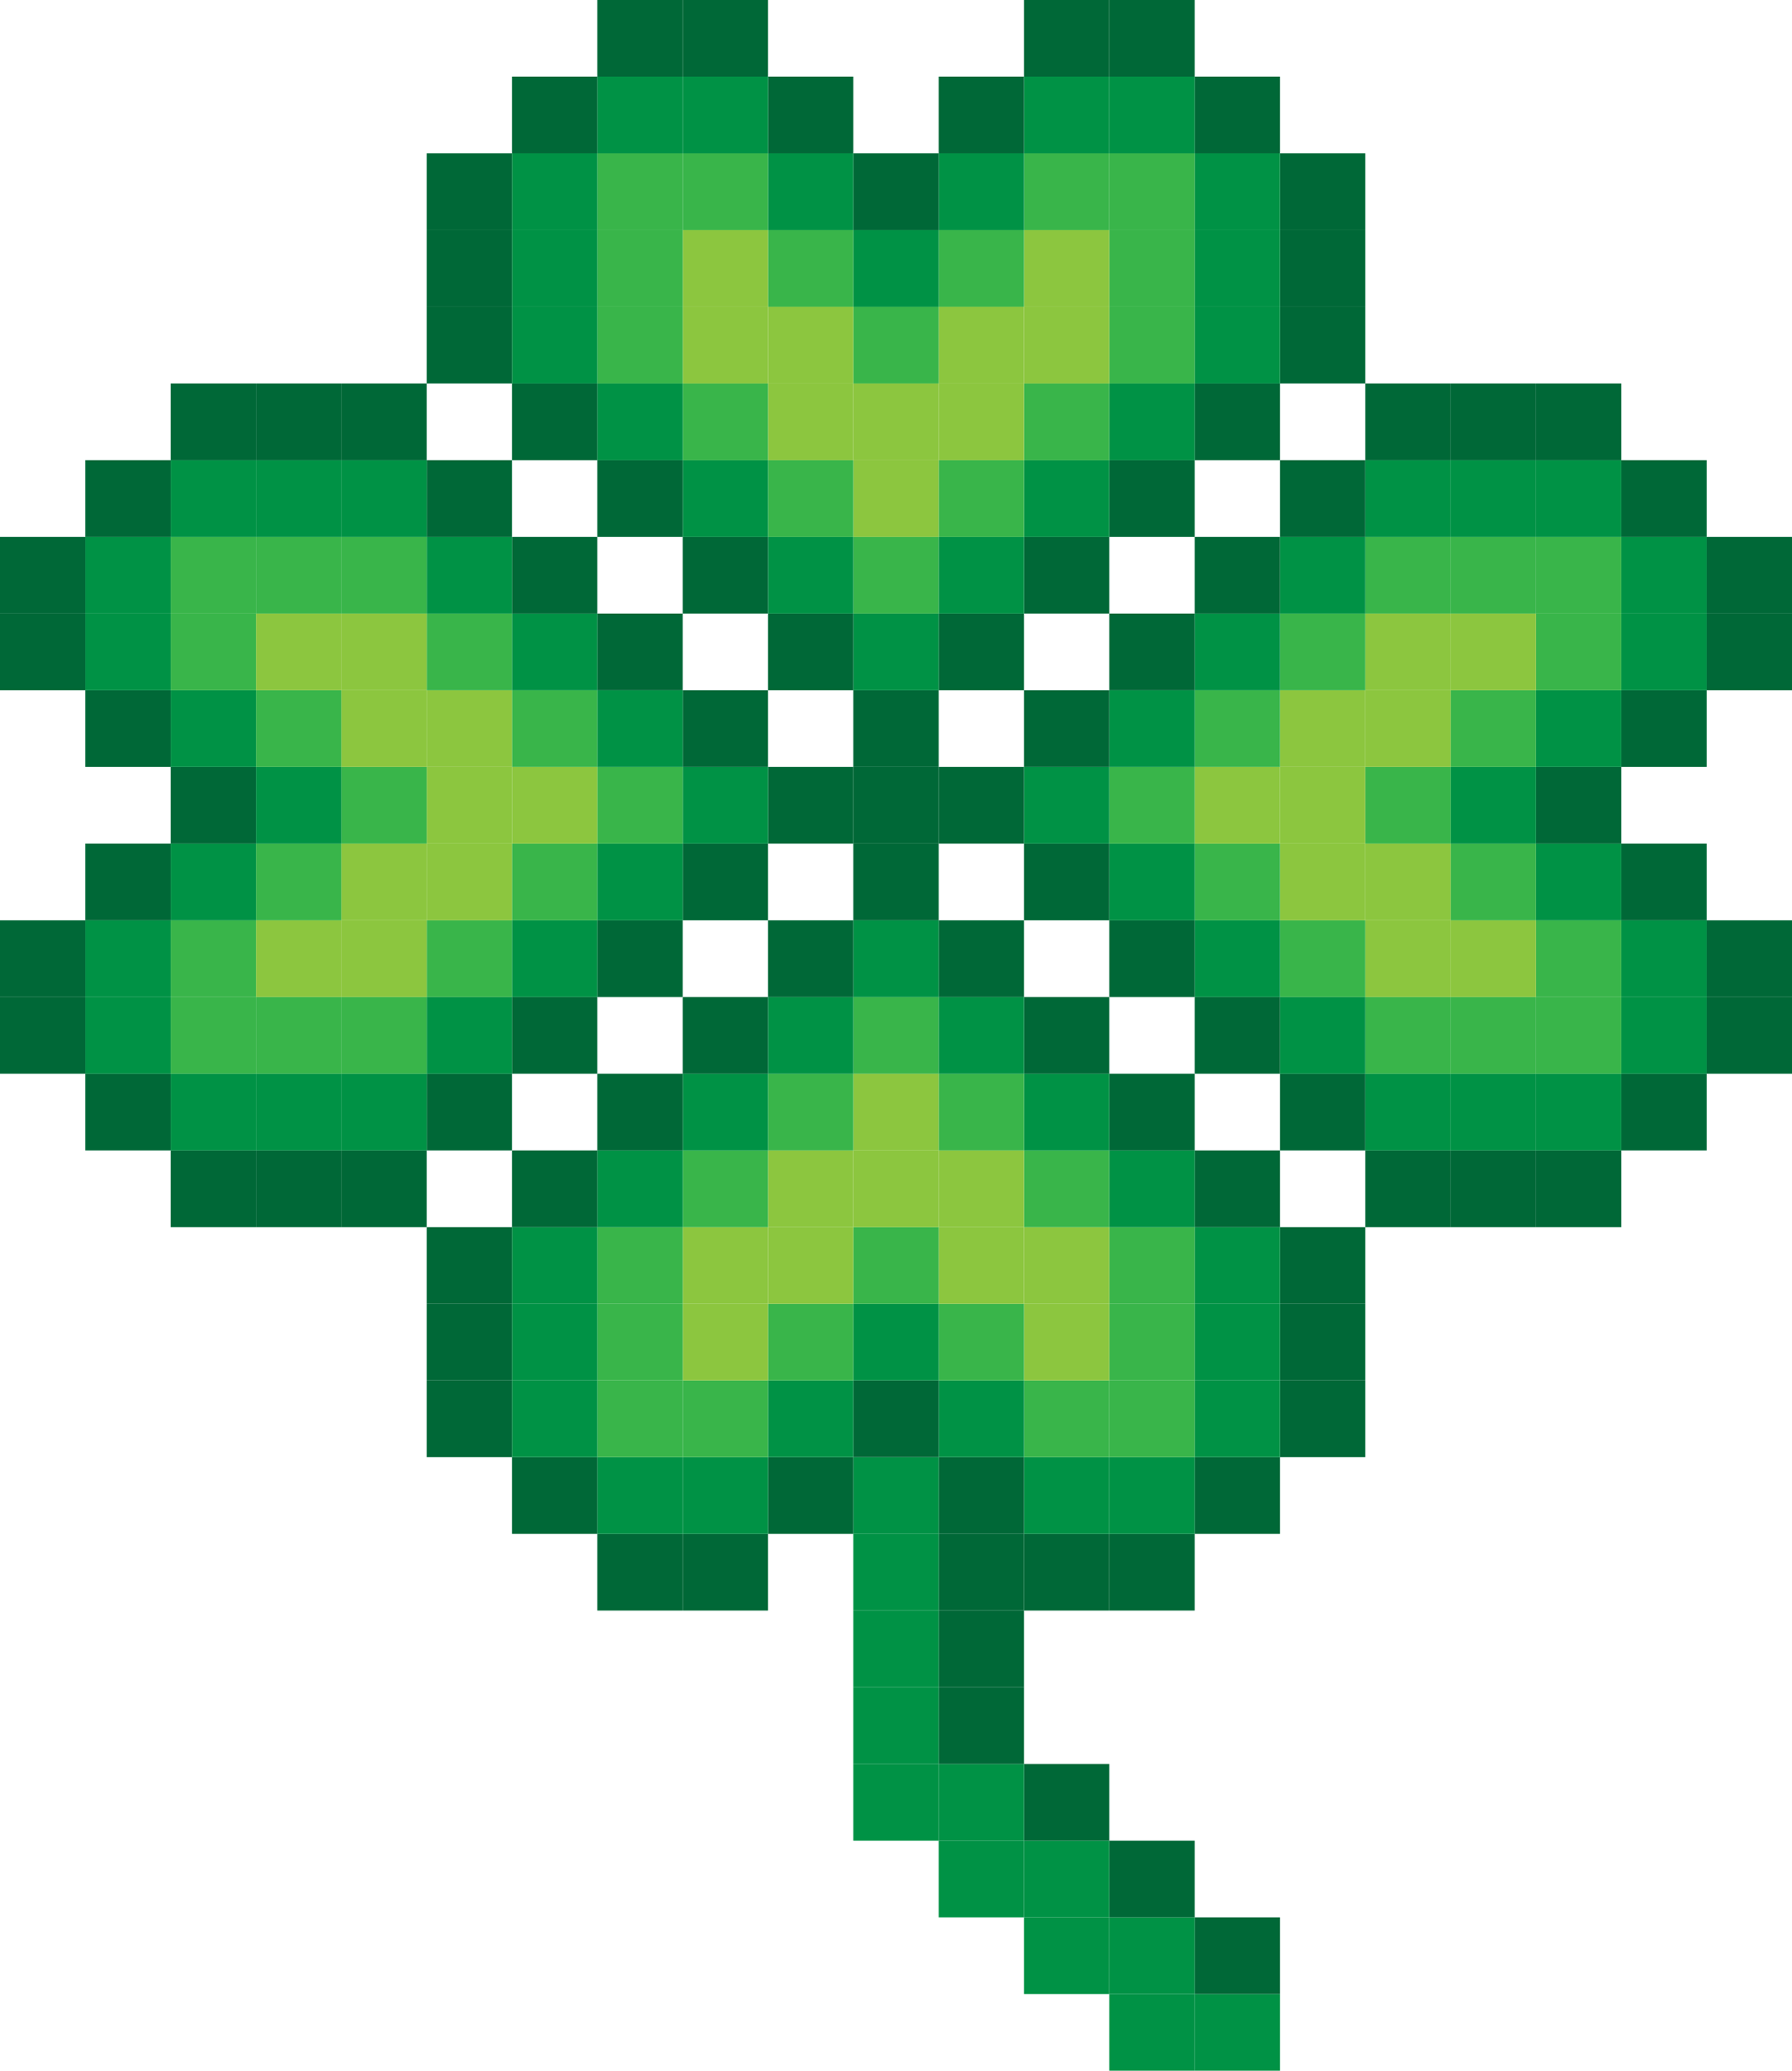 <?xml version="1.0" encoding="UTF-8"?>
<svg id="Layer_2" data-name="Layer 2" xmlns="http://www.w3.org/2000/svg" viewBox="0 0 1171.4 1353.48">
  <defs>
    <style>
      .cls-1 {
        fill: #009245;
      }

      .cls-2 {
        fill: #8cc63f;
      }

      .cls-3 {
        fill: #006837;
      }

      .cls-4 {
        fill: #39b54a;
      }
    </style>
  </defs>
  <g id="Layer_1-2" data-name="Layer 1">
    <g>
      <rect class="cls-3" x="1115.62" y="651.67" width="55.78" height="50.13"/>
      <rect class="cls-3" x="1115.62" y="601.55" width="55.78" height="50.12"/>
      <rect class="cls-3" x="1115.62" y="401.03" width="55.78" height="50.13"/>
      <rect class="cls-3" x="1115.62" y="350.9" width="55.78" height="50.13"/>
      <rect class="cls-3" x="1059.84" y="701.8" width="55.78" height="50.14"/>
      <rect class="cls-1" x="1059.84" y="651.67" width="55.78" height="50.13"/>
      <rect class="cls-1" x="1059.84" y="601.55" width="55.78" height="50.12"/>
      <rect class="cls-3" x="1059.84" y="551.42" width="55.78" height="50.13"/>
      <rect class="cls-3" x="1059.84" y="451.16" width="55.78" height="50.13"/>
      <rect class="cls-1" x="1059.84" y="401.03" width="55.78" height="50.13"/>
      <rect class="cls-1" x="1059.84" y="350.9" width="55.78" height="50.13"/>
      <rect class="cls-3" x="1059.84" y="300.77" width="55.78" height="50.13"/>
      <rect class="cls-3" x="1004.05" y="751.94" width="55.79" height="50.13"/>
      <rect class="cls-1" x="1004.05" y="701.8" width="55.79" height="50.14"/>
      <rect class="cls-4" x="1004.05" y="651.67" width="55.79" height="50.13"/>
      <rect class="cls-4" x="1004.05" y="601.55" width="55.79" height="50.12"/>
      <rect class="cls-1" x="1004.05" y="551.42" width="55.79" height="50.13"/>
      <rect class="cls-3" x="1004.05" y="501.29" width="55.79" height="50.13"/>
      <rect class="cls-1" x="1004.05" y="451.16" width="55.79" height="50.13"/>
      <rect class="cls-4" x="1004.05" y="401.03" width="55.79" height="50.13"/>
      <rect class="cls-4" x="1004.05" y="350.9" width="55.79" height="50.13"/>
      <rect class="cls-1" x="1004.05" y="300.77" width="55.79" height="50.13"/>
      <rect class="cls-3" x="1004.05" y="250.64" width="55.79" height="50.13"/>
      <rect class="cls-3" x="948.27" y="751.94" width="55.78" height="50.13"/>
      <rect class="cls-1" x="948.27" y="701.8" width="55.78" height="50.14"/>
      <rect class="cls-4" x="948.27" y="651.67" width="55.78" height="50.13"/>
      <rect class="cls-2" x="948.27" y="601.55" width="55.78" height="50.12"/>
      <rect class="cls-4" x="948.27" y="551.42" width="55.78" height="50.13"/>
      <rect class="cls-1" x="948.27" y="501.29" width="55.78" height="50.13"/>
      <rect class="cls-4" x="948.27" y="451.16" width="55.78" height="50.13"/>
      <rect class="cls-2" x="948.27" y="401.03" width="55.78" height="50.13"/>
      <rect class="cls-4" x="948.27" y="350.9" width="55.78" height="50.13"/>
      <rect class="cls-1" x="948.27" y="300.77" width="55.78" height="50.13"/>
      <rect class="cls-3" x="948.27" y="250.64" width="55.78" height="50.13"/>
      <rect class="cls-3" x="892.49" y="751.94" width="55.78" height="50.13"/>
      <rect class="cls-1" x="892.49" y="701.8" width="55.78" height="50.14"/>
      <rect class="cls-4" x="892.49" y="651.67" width="55.78" height="50.13"/>
      <rect class="cls-2" x="892.49" y="601.55" width="55.78" height="50.12"/>
      <rect class="cls-2" x="892.49" y="551.42" width="55.78" height="50.13"/>
      <rect class="cls-4" x="892.49" y="501.29" width="55.78" height="50.13"/>
      <rect class="cls-2" x="892.49" y="451.16" width="55.78" height="50.13"/>
      <rect class="cls-2" x="892.49" y="401.03" width="55.78" height="50.13"/>
      <rect class="cls-4" x="892.49" y="350.9" width="55.78" height="50.13"/>
      <rect class="cls-1" x="892.49" y="300.77" width="55.78" height="50.13"/>
      <rect class="cls-3" x="892.49" y="250.64" width="55.78" height="50.13"/>
      <rect class="cls-3" x="836.71" y="902.32" width="55.78" height="50.13"/>
      <rect class="cls-3" x="836.71" y="852.19" width="55.78" height="50.13"/>
      <rect class="cls-3" x="836.71" y="802.07" width="55.78" height="50.12"/>
      <rect class="cls-3" x="836.71" y="701.8" width="55.78" height="50.14"/>
      <rect class="cls-1" x="836.71" y="651.67" width="55.78" height="50.13"/>
      <rect class="cls-4" x="836.71" y="601.55" width="55.78" height="50.12"/>
      <rect class="cls-2" x="836.71" y="551.42" width="55.78" height="50.13"/>
      <rect class="cls-2" x="836.71" y="501.29" width="55.78" height="50.13"/>
      <rect class="cls-2" x="836.71" y="451.16" width="55.78" height="50.13"/>
      <rect class="cls-4" x="836.71" y="401.03" width="55.78" height="50.13"/>
      <rect class="cls-1" x="836.71" y="350.9" width="55.78" height="50.13"/>
      <rect class="cls-3" x="836.71" y="300.77" width="55.78" height="50.13"/>
      <rect class="cls-3" x="836.71" y="200.51" width="55.78" height="50.13"/>
      <rect class="cls-3" x="836.71" y="150.38" width="55.78" height="50.13"/>
      <rect class="cls-3" x="836.71" y="100.26" width="55.78" height="50.12"/>
      <rect class="cls-1" x="780.93" y="1303.36" width="55.78" height="50.12"/>
      <rect class="cls-3" x="780.93" y="1253.23" width="55.78" height="50.13"/>
      <rect class="cls-3" x="780.93" y="952.45" width="55.78" height="50.13"/>
      <rect class="cls-1" x="780.93" y="902.32" width="55.78" height="50.13"/>
      <rect class="cls-1" x="780.93" y="852.19" width="55.78" height="50.13"/>
      <rect class="cls-1" x="780.93" y="802.07" width="55.78" height="50.12"/>
      <rect class="cls-3" x="780.93" y="751.94" width="55.78" height="50.13"/>
      <rect class="cls-3" x="780.93" y="651.67" width="55.78" height="50.13"/>
      <rect class="cls-1" x="780.93" y="601.55" width="55.78" height="50.12"/>
      <rect class="cls-4" x="780.93" y="551.42" width="55.78" height="50.13"/>
      <rect class="cls-2" x="780.93" y="501.29" width="55.78" height="50.13"/>
      <rect class="cls-4" x="780.93" y="451.16" width="55.78" height="50.13"/>
      <rect class="cls-1" x="780.93" y="401.03" width="55.78" height="50.13"/>
      <rect class="cls-3" x="780.93" y="350.9" width="55.78" height="50.13"/>
      <rect class="cls-3" x="780.93" y="250.64" width="55.78" height="50.13"/>
      <rect class="cls-1" x="780.93" y="200.51" width="55.78" height="50.13"/>
      <rect class="cls-1" x="780.93" y="150.38" width="55.78" height="50.13"/>
      <rect class="cls-1" x="780.93" y="100.26" width="55.78" height="50.12"/>
      <rect class="cls-3" x="780.93" y="50.13" width="55.78" height="50.13"/>
      <rect class="cls-1" x="725.15" y="1303.36" width="55.78" height="50.12"/>
      <rect class="cls-1" x="725.15" y="1253.23" width="55.78" height="50.13"/>
      <rect class="cls-3" x="725.15" y="1203.1" width="55.78" height="50.13"/>
      <rect class="cls-3" x="725.15" y="1002.58" width="55.78" height="50.13"/>
      <rect class="cls-1" x="725.15" y="952.45" width="55.78" height="50.13"/>
      <rect class="cls-4" x="725.15" y="902.32" width="55.78" height="50.13"/>
      <rect class="cls-4" x="725.15" y="852.19" width="55.78" height="50.13"/>
      <rect class="cls-4" x="725.15" y="802.07" width="55.78" height="50.12"/>
      <rect class="cls-1" x="725.15" y="751.94" width="55.78" height="50.13"/>
      <rect class="cls-3" x="725.15" y="701.8" width="55.78" height="50.14"/>
      <rect class="cls-3" x="725.15" y="601.55" width="55.78" height="50.12"/>
      <rect class="cls-1" x="725.15" y="551.42" width="55.78" height="50.13"/>
      <rect class="cls-4" x="725.15" y="501.29" width="55.78" height="50.13"/>
      <rect class="cls-1" x="725.15" y="451.16" width="55.78" height="50.13"/>
      <rect class="cls-3" x="725.15" y="401.03" width="55.78" height="50.13"/>
      <rect class="cls-3" x="725.15" y="300.77" width="55.78" height="50.13"/>
      <rect class="cls-1" x="725.15" y="250.64" width="55.78" height="50.13"/>
      <rect class="cls-4" x="725.15" y="200.51" width="55.78" height="50.13"/>
      <rect class="cls-4" x="725.15" y="150.38" width="55.78" height="50.13"/>
      <rect class="cls-4" x="725.15" y="100.26" width="55.78" height="50.12"/>
      <rect class="cls-1" x="725.15" y="50.13" width="55.78" height="50.13"/>
      <rect class="cls-3" x="725.15" width="55.78" height="50.13"/>
      <rect class="cls-1" x="669.37" y="1253.23" width="55.78" height="50.13"/>
      <rect class="cls-1" x="669.37" y="1203.1" width="55.78" height="50.13"/>
      <rect class="cls-3" x="669.37" y="1152.97" width="55.78" height="50.13"/>
      <rect class="cls-3" x="669.37" y="1002.58" width="55.78" height="50.13"/>
      <rect class="cls-1" x="669.37" y="952.45" width="55.78" height="50.13"/>
      <rect class="cls-4" x="669.37" y="902.32" width="55.78" height="50.13"/>
      <rect class="cls-2" x="669.37" y="852.19" width="55.78" height="50.13"/>
      <rect class="cls-2" x="669.37" y="802.07" width="55.78" height="50.12"/>
      <rect class="cls-4" x="669.37" y="751.94" width="55.78" height="50.13"/>
      <rect class="cls-1" x="669.37" y="701.8" width="55.78" height="50.14"/>
      <rect class="cls-3" x="669.37" y="651.67" width="55.78" height="50.13"/>
      <rect class="cls-3" x="669.37" y="551.42" width="55.78" height="50.13"/>
      <rect class="cls-1" x="669.37" y="501.29" width="55.78" height="50.13"/>
      <rect class="cls-3" x="669.37" y="451.16" width="55.78" height="50.13"/>
      <rect class="cls-3" x="669.37" y="350.9" width="55.78" height="50.13"/>
      <rect class="cls-1" x="669.37" y="300.77" width="55.78" height="50.13"/>
      <rect class="cls-4" x="669.37" y="250.64" width="55.78" height="50.13"/>
      <rect class="cls-2" x="669.37" y="200.51" width="55.78" height="50.13"/>
      <rect class="cls-2" x="669.37" y="150.38" width="55.78" height="50.13"/>
      <rect class="cls-4" x="669.37" y="100.26" width="55.78" height="50.12"/>
      <rect class="cls-1" x="669.37" y="50.13" width="55.78" height="50.13"/>
      <rect class="cls-3" x="669.37" width="55.78" height="50.13"/>
      <rect class="cls-1" x="613.59" y="1203.1" width="55.78" height="50.13"/>
      <rect class="cls-1" x="613.59" y="1152.97" width="55.78" height="50.13"/>
      <rect class="cls-3" x="613.59" y="1102.84" width="55.78" height="50.13"/>
      <rect class="cls-3" x="613.59" y="1052.71" width="55.78" height="50.13"/>
      <rect class="cls-3" x="613.59" y="1002.58" width="55.78" height="50.13"/>
      <rect class="cls-3" x="613.59" y="952.45" width="55.78" height="50.13"/>
      <rect class="cls-1" x="613.59" y="902.32" width="55.78" height="50.13"/>
      <rect class="cls-4" x="613.59" y="852.19" width="55.78" height="50.13"/>
      <rect class="cls-2" x="613.59" y="802.07" width="55.78" height="50.12"/>
      <rect class="cls-2" x="613.59" y="751.94" width="55.78" height="50.13"/>
      <rect class="cls-4" x="613.59" y="701.8" width="55.78" height="50.14"/>
      <rect class="cls-1" x="613.59" y="651.67" width="55.78" height="50.13"/>
      <rect class="cls-3" x="613.59" y="601.55" width="55.78" height="50.12"/>
      <rect class="cls-3" x="613.59" y="501.29" width="55.78" height="50.13"/>
      <rect class="cls-3" x="613.59" y="401.03" width="55.78" height="50.13"/>
      <rect class="cls-1" x="613.59" y="350.9" width="55.78" height="50.13"/>
      <rect class="cls-4" x="613.59" y="300.77" width="55.78" height="50.13"/>
      <rect class="cls-2" x="613.59" y="250.64" width="55.78" height="50.13"/>
      <rect class="cls-2" x="613.59" y="200.51" width="55.78" height="50.13"/>
      <rect class="cls-4" x="613.59" y="150.38" width="55.78" height="50.13"/>
      <rect class="cls-1" x="613.59" y="100.26" width="55.78" height="50.12"/>
      <rect class="cls-3" x="613.59" y="50.13" width="55.78" height="50.13"/>
      <rect class="cls-1" x="557.81" y="1152.97" width="55.78" height="50.13"/>
      <rect class="cls-1" x="557.81" y="1102.84" width="55.78" height="50.13"/>
      <rect class="cls-1" x="557.81" y="1052.71" width="55.78" height="50.13"/>
      <rect class="cls-1" x="557.81" y="1002.58" width="55.78" height="50.13"/>
      <rect class="cls-1" x="557.81" y="952.45" width="55.78" height="50.13"/>
      <rect class="cls-3" x="557.81" y="902.32" width="55.78" height="50.13"/>
      <rect class="cls-1" x="557.81" y="852.19" width="55.78" height="50.13"/>
      <rect class="cls-4" x="557.81" y="802.07" width="55.78" height="50.12"/>
      <rect class="cls-2" x="557.81" y="751.94" width="55.78" height="50.13"/>
      <rect class="cls-2" x="557.81" y="701.8" width="55.78" height="50.14"/>
      <rect class="cls-4" x="557.81" y="651.67" width="55.78" height="50.13"/>
      <rect class="cls-1" x="557.81" y="601.55" width="55.78" height="50.12"/>
      <rect class="cls-3" x="557.81" y="551.42" width="55.78" height="50.13"/>
      <rect class="cls-3" x="557.81" y="501.29" width="55.78" height="50.13"/>
      <rect class="cls-3" x="557.81" y="451.16" width="55.78" height="50.13"/>
      <rect class="cls-1" x="557.81" y="401.03" width="55.78" height="50.13"/>
      <rect class="cls-4" x="557.81" y="350.9" width="55.78" height="50.13"/>
      <rect class="cls-2" x="557.81" y="300.77" width="55.78" height="50.13"/>
      <rect class="cls-2" x="557.81" y="250.64" width="55.78" height="50.13"/>
      <rect class="cls-4" x="557.81" y="200.51" width="55.78" height="50.13"/>
      <rect class="cls-1" x="557.81" y="150.38" width="55.78" height="50.13"/>
      <rect class="cls-3" x="557.81" y="100.26" width="55.78" height="50.12"/>
      <rect class="cls-3" x="502.03" y="952.45" width="55.78" height="50.13"/>
      <rect class="cls-1" x="502.03" y="902.32" width="55.78" height="50.13"/>
      <rect class="cls-4" x="502.03" y="852.19" width="55.78" height="50.13"/>
      <rect class="cls-2" x="502.03" y="802.07" width="55.78" height="50.12"/>
      <rect class="cls-2" x="502.03" y="751.94" width="55.78" height="50.13"/>
      <rect class="cls-4" x="502.03" y="701.8" width="55.78" height="50.14"/>
      <rect class="cls-1" x="502.03" y="651.67" width="55.78" height="50.13"/>
      <rect class="cls-3" x="502.03" y="601.55" width="55.78" height="50.12"/>
      <rect class="cls-3" x="502.03" y="501.29" width="55.78" height="50.13"/>
      <rect class="cls-3" x="502.03" y="401.03" width="55.78" height="50.13"/>
      <rect class="cls-1" x="502.03" y="350.9" width="55.78" height="50.13"/>
      <rect class="cls-4" x="502.03" y="300.77" width="55.78" height="50.13"/>
      <rect class="cls-2" x="502.03" y="250.64" width="55.78" height="50.13"/>
      <rect class="cls-2" x="502.03" y="200.51" width="55.78" height="50.13"/>
      <rect class="cls-4" x="502.03" y="150.38" width="55.78" height="50.13"/>
      <rect class="cls-1" x="502.03" y="100.26" width="55.78" height="50.12"/>
      <rect class="cls-3" x="502.03" y="50.13" width="55.78" height="50.13"/>
      <rect class="cls-3" x="446.25" y="1002.58" width="55.78" height="50.13"/>
      <rect class="cls-1" x="446.25" y="952.45" width="55.78" height="50.13"/>
      <rect class="cls-4" x="446.25" y="902.32" width="55.78" height="50.13"/>
      <rect class="cls-2" x="446.25" y="852.19" width="55.78" height="50.13"/>
      <rect class="cls-2" x="446.25" y="802.07" width="55.78" height="50.12"/>
      <rect class="cls-4" x="446.25" y="751.94" width="55.78" height="50.13"/>
      <rect class="cls-1" x="446.25" y="701.8" width="55.78" height="50.14"/>
      <rect class="cls-3" x="446.25" y="651.67" width="55.78" height="50.13"/>
      <rect class="cls-3" x="446.25" y="551.42" width="55.78" height="50.13"/>
      <rect class="cls-1" x="446.25" y="501.29" width="55.78" height="50.13"/>
      <rect class="cls-3" x="446.25" y="451.16" width="55.78" height="50.13"/>
      <rect class="cls-3" x="446.25" y="350.9" width="55.78" height="50.13"/>
      <rect class="cls-1" x="446.25" y="300.77" width="55.78" height="50.13"/>
      <rect class="cls-4" x="446.25" y="250.64" width="55.78" height="50.13"/>
      <rect class="cls-2" x="446.25" y="200.51" width="55.78" height="50.13"/>
      <rect class="cls-2" x="446.25" y="150.38" width="55.78" height="50.13"/>
      <rect class="cls-4" x="446.25" y="100.26" width="55.78" height="50.12"/>
      <rect class="cls-1" x="446.25" y="50.13" width="55.78" height="50.13"/>
      <rect class="cls-3" x="446.25" width="55.78" height="50.13"/>
      <rect class="cls-3" x="390.47" y="1002.58" width="55.78" height="50.13"/>
      <rect class="cls-1" x="390.47" y="952.45" width="55.78" height="50.13"/>
      <rect class="cls-4" x="390.47" y="902.32" width="55.78" height="50.13"/>
      <rect class="cls-4" x="390.47" y="852.19" width="55.78" height="50.13"/>
      <rect class="cls-4" x="390.47" y="802.07" width="55.78" height="50.12"/>
      <rect class="cls-1" x="390.47" y="751.94" width="55.78" height="50.13"/>
      <rect class="cls-3" x="390.47" y="701.8" width="55.78" height="50.14"/>
      <rect class="cls-3" x="390.47" y="601.55" width="55.78" height="50.12"/>
      <rect class="cls-1" x="390.47" y="551.42" width="55.78" height="50.13"/>
      <rect class="cls-4" x="390.47" y="501.29" width="55.78" height="50.13"/>
      <rect class="cls-1" x="390.47" y="451.16" width="55.78" height="50.13"/>
      <rect class="cls-3" x="390.47" y="401.03" width="55.78" height="50.13"/>
      <rect class="cls-3" x="390.47" y="300.77" width="55.78" height="50.13"/>
      <rect class="cls-1" x="390.47" y="250.64" width="55.78" height="50.13"/>
      <rect class="cls-4" x="390.47" y="200.51" width="55.78" height="50.13"/>
      <rect class="cls-4" x="390.47" y="150.38" width="55.78" height="50.13"/>
      <rect class="cls-4" x="390.47" y="100.26" width="55.78" height="50.12"/>
      <rect class="cls-1" x="390.47" y="50.13" width="55.78" height="50.13"/>
      <rect class="cls-3" x="390.47" width="55.78" height="50.13"/>
      <rect class="cls-3" x="334.69" y="952.45" width="55.78" height="50.13"/>
      <rect class="cls-1" x="334.69" y="902.32" width="55.78" height="50.13"/>
      <rect class="cls-1" x="334.69" y="852.19" width="55.78" height="50.13"/>
      <rect class="cls-1" x="334.69" y="802.07" width="55.78" height="50.12"/>
      <rect class="cls-3" x="334.69" y="751.94" width="55.78" height="50.13"/>
      <rect class="cls-3" x="334.69" y="651.67" width="55.78" height="50.13"/>
      <rect class="cls-1" x="334.69" y="601.55" width="55.78" height="50.12"/>
      <rect class="cls-4" x="334.69" y="551.42" width="55.78" height="50.13"/>
      <rect class="cls-2" x="334.69" y="501.29" width="55.78" height="50.13"/>
      <rect class="cls-4" x="334.69" y="451.16" width="55.78" height="50.13"/>
      <rect class="cls-1" x="334.69" y="401.03" width="55.78" height="50.13"/>
      <rect class="cls-3" x="334.69" y="350.9" width="55.78" height="50.13"/>
      <rect class="cls-3" x="334.69" y="250.64" width="55.78" height="50.13"/>
      <rect class="cls-1" x="334.69" y="200.51" width="55.78" height="50.13"/>
      <rect class="cls-1" x="334.69" y="150.38" width="55.78" height="50.13"/>
      <rect class="cls-1" x="334.69" y="100.26" width="55.78" height="50.12"/>
      <rect class="cls-3" x="334.69" y="50.13" width="55.78" height="50.13"/>
      <rect class="cls-3" x="278.91" y="902.32" width="55.78" height="50.13"/>
      <rect class="cls-3" x="278.91" y="852.19" width="55.78" height="50.13"/>
      <rect class="cls-3" x="278.91" y="802.07" width="55.78" height="50.12"/>
      <rect class="cls-3" x="278.91" y="701.8" width="55.78" height="50.14"/>
      <rect class="cls-1" x="278.91" y="651.67" width="55.78" height="50.13"/>
      <rect class="cls-4" x="278.91" y="601.55" width="55.78" height="50.12"/>
      <rect class="cls-2" x="278.91" y="551.42" width="55.78" height="50.13"/>
      <rect class="cls-2" x="278.91" y="501.29" width="55.78" height="50.13"/>
      <rect class="cls-2" x="278.91" y="451.16" width="55.78" height="50.13"/>
      <rect class="cls-4" x="278.91" y="401.03" width="55.78" height="50.13"/>
      <rect class="cls-1" x="278.91" y="350.9" width="55.78" height="50.13"/>
      <rect class="cls-3" x="278.91" y="300.77" width="55.78" height="50.13"/>
      <rect class="cls-3" x="278.91" y="200.51" width="55.78" height="50.13"/>
      <rect class="cls-3" x="278.91" y="150.38" width="55.78" height="50.13"/>
      <rect class="cls-3" x="278.91" y="100.26" width="55.78" height="50.12"/>
      <rect class="cls-3" x="223.12" y="751.94" width="55.79" height="50.13"/>
      <rect class="cls-1" x="223.12" y="701.8" width="55.79" height="50.14"/>
      <rect class="cls-4" x="223.12" y="651.67" width="55.79" height="50.13"/>
      <rect class="cls-2" x="223.12" y="601.55" width="55.79" height="50.12"/>
      <rect class="cls-2" x="223.12" y="551.42" width="55.79" height="50.13"/>
      <rect class="cls-4" x="223.12" y="501.29" width="55.79" height="50.13"/>
      <rect class="cls-2" x="223.12" y="451.16" width="55.79" height="50.13"/>
      <rect class="cls-2" x="223.12" y="401.03" width="55.79" height="50.13"/>
      <rect class="cls-4" x="223.12" y="350.9" width="55.79" height="50.13"/>
      <rect class="cls-1" x="223.12" y="300.77" width="55.79" height="50.13"/>
      <rect class="cls-3" x="223.12" y="250.64" width="55.79" height="50.13"/>
      <rect class="cls-3" x="167.34" y="751.94" width="55.78" height="50.13"/>
      <rect class="cls-1" x="167.34" y="701.8" width="55.78" height="50.14"/>
      <rect class="cls-4" x="167.34" y="651.67" width="55.78" height="50.13"/>
      <rect class="cls-2" x="167.34" y="601.55" width="55.78" height="50.12"/>
      <rect class="cls-4" x="167.34" y="551.42" width="55.78" height="50.13"/>
      <rect class="cls-1" x="167.34" y="501.29" width="55.78" height="50.13"/>
      <rect class="cls-4" x="167.34" y="451.16" width="55.78" height="50.13"/>
      <rect class="cls-2" x="167.34" y="401.03" width="55.78" height="50.13"/>
      <rect class="cls-4" x="167.34" y="350.9" width="55.78" height="50.13"/>
      <rect class="cls-1" x="167.34" y="300.77" width="55.78" height="50.13"/>
      <rect class="cls-3" x="167.34" y="250.64" width="55.78" height="50.13"/>
      <rect class="cls-3" x="111.56" y="751.94" width="55.78" height="50.13"/>
      <rect class="cls-1" x="111.56" y="701.8" width="55.78" height="50.14"/>
      <rect class="cls-4" x="111.56" y="651.67" width="55.78" height="50.13"/>
      <rect class="cls-4" x="111.56" y="601.55" width="55.78" height="50.12"/>
      <rect class="cls-1" x="111.56" y="551.42" width="55.78" height="50.13"/>
      <rect class="cls-3" x="111.56" y="501.29" width="55.78" height="50.13"/>
      <rect class="cls-1" x="111.56" y="451.16" width="55.78" height="50.13"/>
      <rect class="cls-4" x="111.56" y="401.03" width="55.78" height="50.13"/>
      <rect class="cls-4" x="111.56" y="350.9" width="55.78" height="50.13"/>
      <rect class="cls-1" x="111.56" y="300.77" width="55.78" height="50.13"/>
      <rect class="cls-3" x="111.56" y="250.64" width="55.78" height="50.13"/>
      <rect class="cls-3" x="55.78" y="701.8" width="55.78" height="50.14"/>
      <rect class="cls-1" x="55.78" y="651.67" width="55.78" height="50.13"/>
      <rect class="cls-1" x="55.78" y="601.55" width="55.78" height="50.12"/>
      <rect class="cls-3" x="55.78" y="551.42" width="55.78" height="50.13"/>
      <rect class="cls-3" x="55.78" y="451.16" width="55.78" height="50.13"/>
      <rect class="cls-1" x="55.78" y="401.03" width="55.78" height="50.13"/>
      <rect class="cls-1" x="55.78" y="350.9" width="55.78" height="50.13"/>
      <rect class="cls-3" x="55.78" y="300.77" width="55.78" height="50.13"/>
      <rect class="cls-3" y="651.67" width="55.78" height="50.13"/>
      <rect class="cls-3" y="601.55" width="55.78" height="50.12"/>
      <rect class="cls-3" y="401.03" width="55.78" height="50.13"/>
      <rect class="cls-3" y="350.9" width="55.78" height="50.13"/>
    </g>
  </g>
</svg>